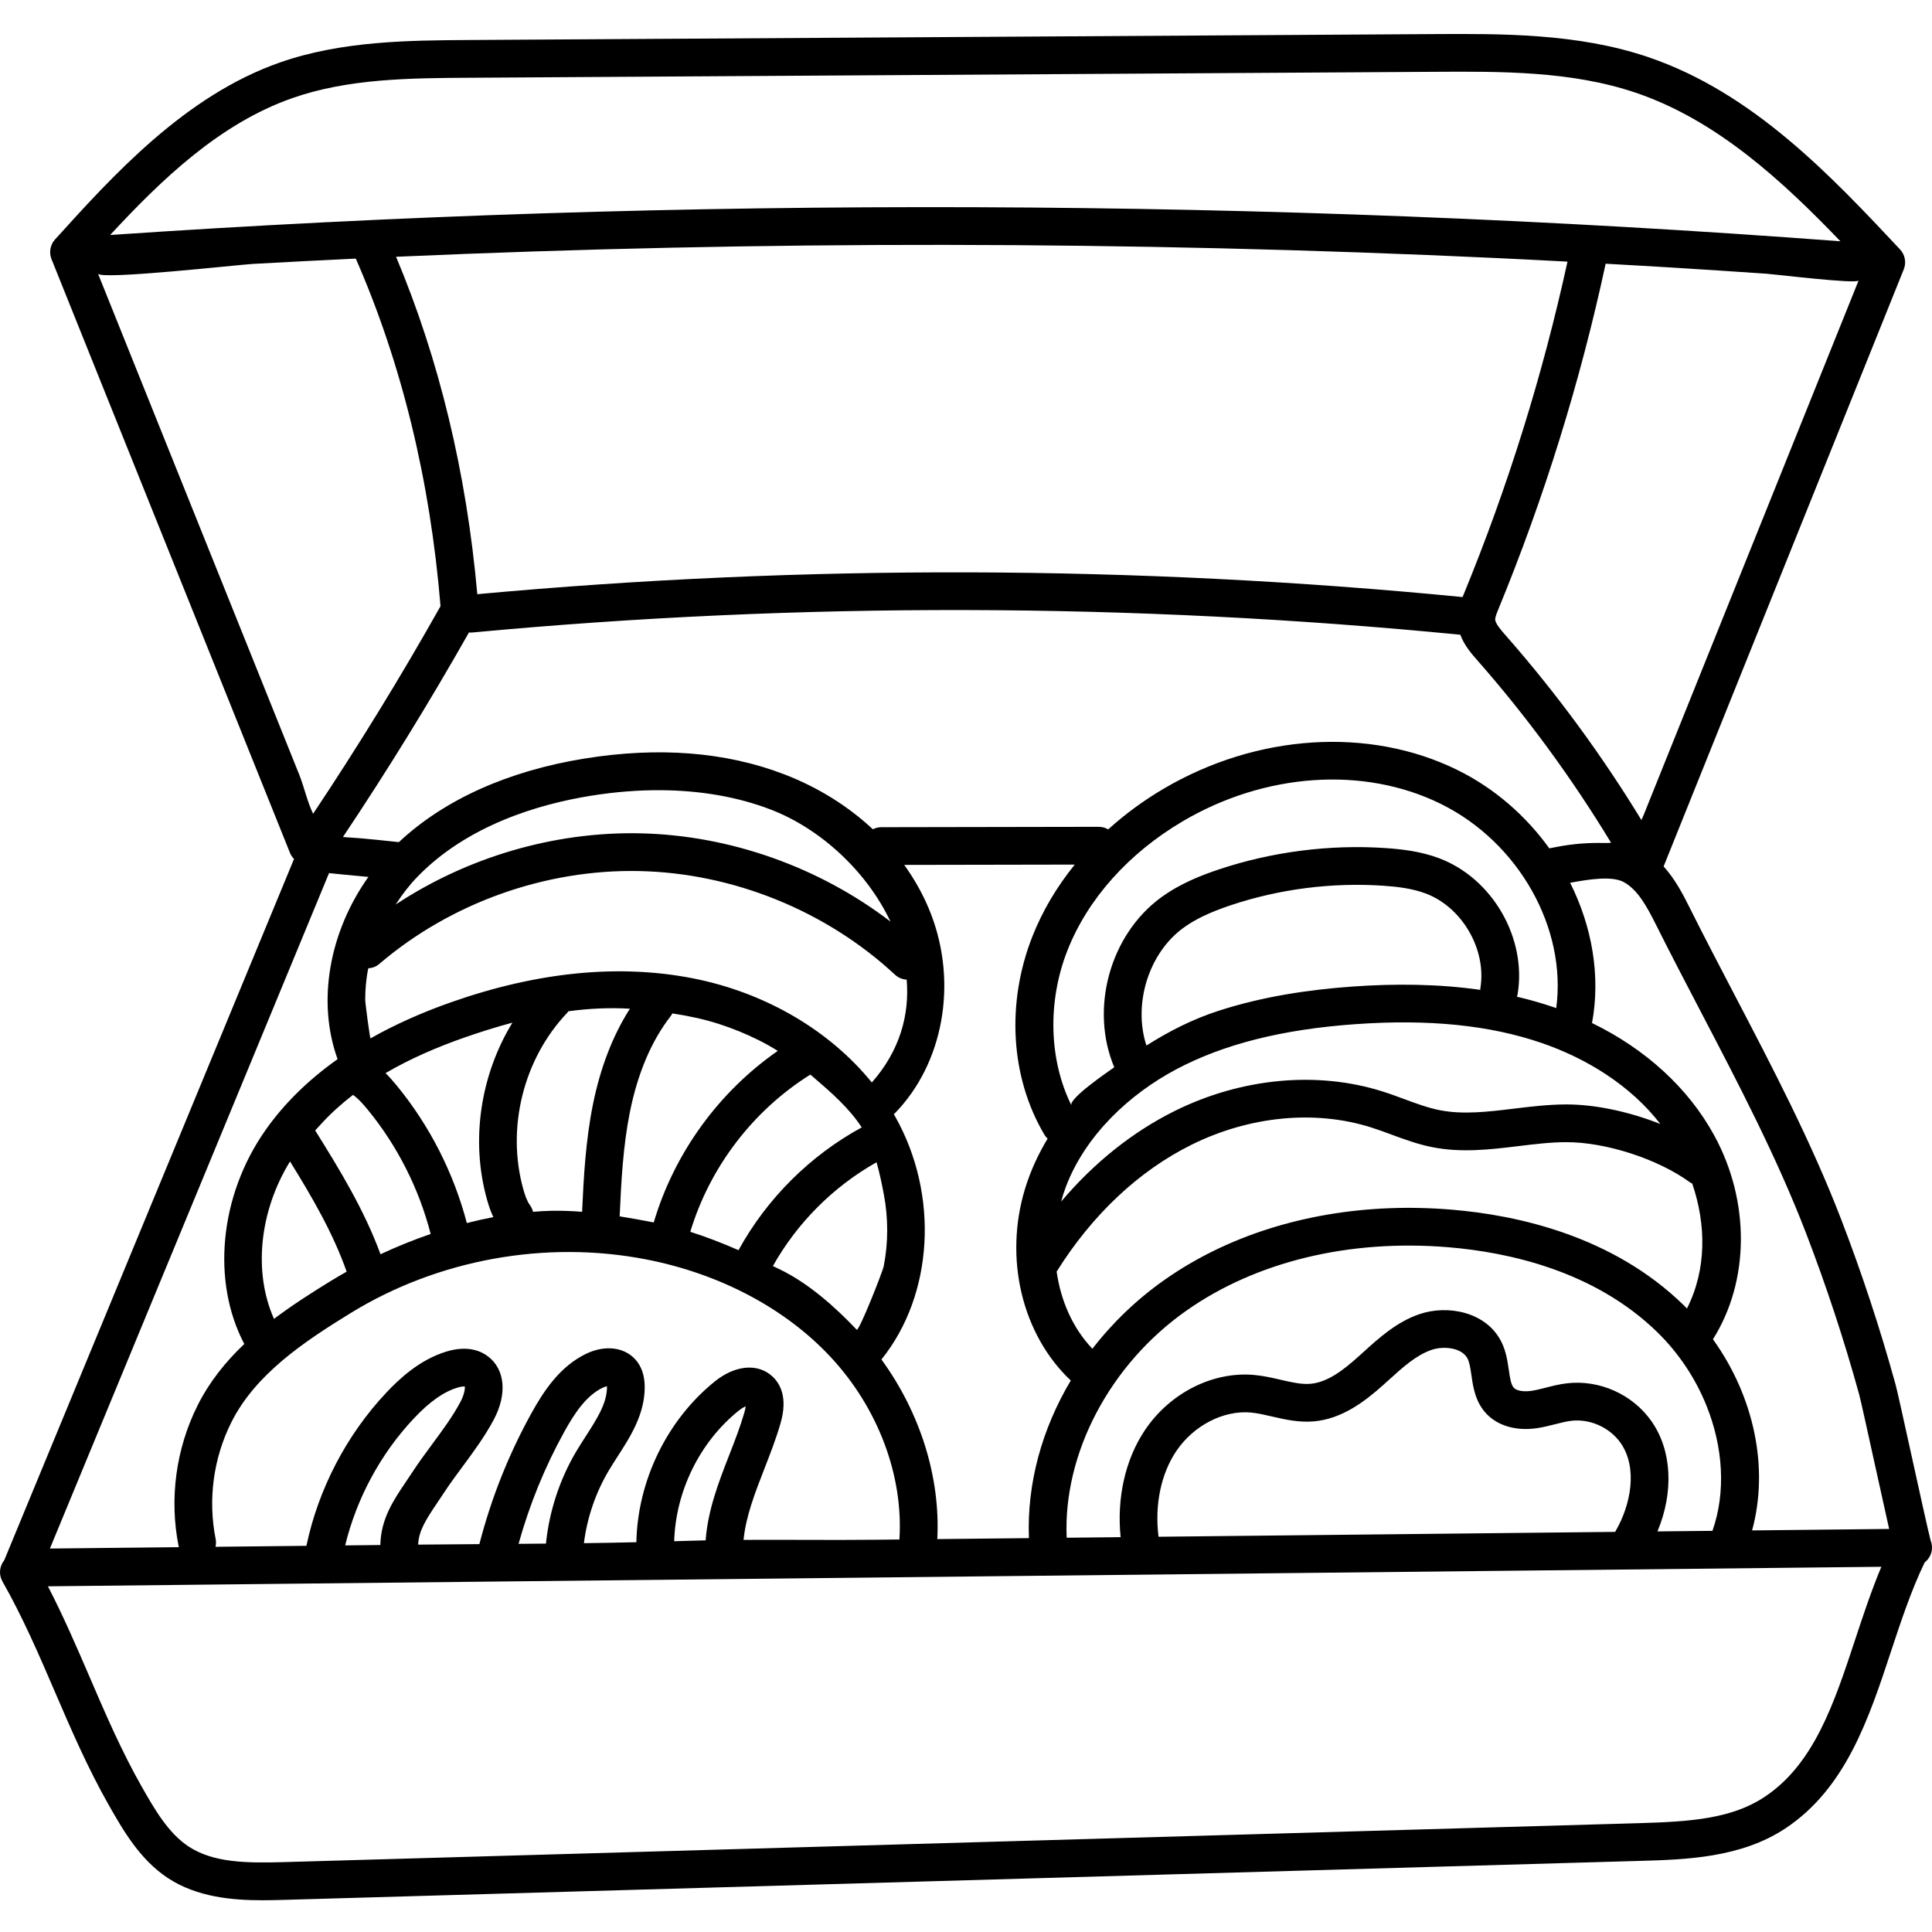 <svg height="512pt" viewBox="0 -9 512.001 512" width="512pt" xmlns="http://www.w3.org/2000/svg"><path d="m511.645 399.27c-.57-2.094-3.137-13.758-5.027-22.352-2.371-10.785-3.844-17.449-4.281-19.031-4.062-14.742-8.914-29.461-14.406-43.742-7.902-20.535-18.289-40.418-28.332-59.645-3.898-7.461-7.93-15.176-11.73-22.773-1.695-3.387-3.809-7.594-6.996-11.113l63.645-158.234c.727-1.809.34-3.867-.992-5.289-18.273-19.488-38.988-41.578-66.855-51-18.609-6.297-38.938-6.168-56.883-6.059l-255.418 1.57c-15.828.098-33.77.211-50.172 5.945-25.121 8.785-44.246 29.926-59.613 46.91-1.285 1.418-1.645 3.445-.934 5.219l63.191 157.328c.254.633.625 1.184 1.074 1.641l-76.801 185.852c-1.25 1.555-1.508 3.77-.461 5.609 5.391 9.48 9.703 19.5 13.871 29.188 4.277 9.941 8.703 20.219 14.367 30.184 3.648 6.414 8.191 14.398 15.703 19.293 7.66 4.992 16.938 5.816 24.918 5.816 2.117 0 4.145-.059 6.027-.109l359.203-10.328c11.848-.34 26.594-.766 38.414-8.613 15.992-10.613 22.09-29.066 27.984-46.91 2.633-7.965 5.355-16.184 8.914-23.57 1.191-.926 1.961-2.359 1.945-3.984-.008-.637-.133-1.242-.355-1.801zm-19.094-333.941c-.73 1.82-1.461 3.641-2.195 5.461-10.363 25.77-20.727 51.539-31.094 77.309-5.582 13.879-11.164 27.758-16.746 41.637-1.871 4.656-3.746 9.309-5.617 13.965-.668 1.664-1.254 3.227-1.906 4.621-10.562-17.32-22.66-33.797-36.051-49.023-1.066-1.211-2.676-3.039-2.699-4.141-.016-.625.457-1.773.871-2.785 12.137-29.512 21.684-60.281 28.398-91.484 5.871.328 11.738.656 17.617 1.016 8.402.52 16.797 1.066 25.195 1.648 2.27.16 23.82 2.789 24.227 1.777zm-185.531 332.922c-1.051-8.422.629-16.617 4.688-22.668 4.566-6.797 12.512-10.914 19.793-10.246 1.777.164 3.645.598 5.621 1.055 3.301.762 7.043 1.629 11.02 1.289 7.457-.637 13.488-5.223 18.406-9.625.5-.449 1-.902 1.504-1.355 3.723-3.375 7.242-6.562 11.301-7.961 3.398-1.172 8.168-.508 9.578 2.324.535 1.078.766 2.688 1.012 4.387.453 3.145 1.016 7.055 3.957 10.184 3.008 3.203 7.824 4.613 13.219 3.867 1.797-.25 3.449-.672 5.047-1.078 1.484-.379 2.887-.738 4.203-.895 4.965-.605 10.234 1.754 13.105 5.855 4.645 6.637 2.676 16.523-1.332 23.375-.039.066-.059.133-.094.203-1.594.016-3.188.031-4.789.051-6.656.074-13.312.141-19.965.211-13.066.141-26.129.281-39.191.418-19.047.203-38.066.406-57.082.609zm130.645-30.602c-5-7.148-13.828-11.094-22.488-10.051-1.965.234-3.754.691-5.484 1.137-1.391.355-2.707.691-3.945.863-2.043.281-3.832-.035-4.559-.809-.781-.832-1.055-2.738-1.344-4.758-.332-2.301-.707-4.902-1.961-7.422-3.945-7.93-14.18-9.949-21.789-7.324-5.996 2.066-10.648 6.285-14.758 10.008-.484.438-.969.879-1.453 1.312-3.875 3.469-8.078 6.73-12.59 7.113-2.406.207-5.086-.414-7.918-1.07-2.215-.512-4.504-1.043-6.953-1.266-10.98-1.012-22.371 4.73-29.016 14.629-5.199 7.746-7.484 17.949-6.434 28.348-4.766.051-9.531.102-14.297.152-.98-22.359 11.477-45.977 31.781-60.219 18.496-12.98 43.121-18.934 69.344-16.766 16.102 1.332 38.781 6.316 55.375 22.488 5.746 5.598 10.152 12.312 13.027 19.422 4.453 11.023 5.227 22.996 1.609 33.25-4.887.051-9.73.102-14.57.152 4.344-10.398 3.863-21.418-1.578-29.191zm-164.988 30.969-24.285.258c.855-16.383-4.516-33.465-14.801-47.602 13.832-17.191 15.328-43.664 3.633-64.395-.117-.203-.25-.398-.367-.602.07-.062.148-.109.215-.176 12.898-13.145 16.773-34.402 9.641-52.895-1.77-4.594-4.172-8.945-7.082-13l45.191-.082c-4.762 5.883-8.566 12.289-11.219 19.023-6.988 17.727-5.809 37.359 3.156 52.523.242.41.535.77.863 1.082-2.539 4.223-4.562 8.648-5.957 13.215-5.672 18.547-.801 38.711 12.102 50.883-7.66 12.844-11.656 27.34-11.09 41.766zm-94.012.824c.395-13.207 6.719-26.199 16.996-34.523.75-.609 1.438-1 1.961-1.23-.055.41-.16.965-.371 1.699-1.074 3.711-2.492 7.355-3.996 11.207-2.793 7.176-5.668 14.57-6.25 22.613-1.781.039-3.562.086-5.34.145-1 .035-2 .059-3 .09zm23.91-19.219c1.516-3.891 3.082-7.914 4.281-12.059 1.988-6.875-.141-10.594-2.273-12.5-3.863-3.457-9.836-2.875-15.219 1.484-12.648 10.242-20.391 26.297-20.719 42.555-4.629.105-9.266.191-13.902.254.855-6.785 3.113-13.402 6.605-19.273.715-1.207 1.488-2.406 2.309-3.684 3.395-5.258 7.234-11.219 7.199-18.477-.016-2.973-.832-5.395-2.43-7.199-2.949-3.32-8.047-3.953-12.988-1.609-7.012 3.332-11.328 9.871-14.625 15.836-6.035 10.914-10.66 22.574-13.77 34.656-5.426.039-10.836.078-16.227.133.148-3.59 1.945-6.465 5.031-11.039.562-.832 1.137-1.688 1.719-2.574 1.551-2.379 3.238-4.66 5.023-7.074 2.879-3.898 5.859-7.93 8.262-12.434 3.613-6.781 3-13.375-1.57-16.797-1.984-1.488-5.5-2.914-10.973-1.25-7.148 2.176-12.543 7.285-15.98 10.941-10.504 11.172-17.969 25.527-21.129 40.543-8.031.086-16.059.172-24.09.258.152-.664.176-1.367.035-2.078-2.074-10.41-.605-21.371 4.137-30.863 6.363-12.746 19.156-21.336 31.715-29.043 23.105-14.176 51.613-19.344 78.223-14.18 19.496 3.785 36.844 12.953 48.855 25.816 12.625 13.52 19.363 31.488 18.277 48.414-2.203.023-4.41.047-6.613.07-11.602.125-23.152-.039-34.691.031.613-6.246 3.008-12.398 5.527-18.859zm-57.895 19.848c-2.418.023-4.84.043-7.254.062 2.875-10.348 6.941-20.344 12.141-29.742 2.523-4.57 5.707-9.527 10.16-11.637.426-.203.816-.32 1.125-.383.004.062.004.133.004.203.023 4.289-2.711 8.523-5.602 13.012-.832 1.293-1.695 2.629-2.504 3.992-4.426 7.441-7.184 15.879-8.07 24.492zm-35.488-18.805c-.551.84-1.098 1.652-1.633 2.445-3.273 4.848-6.645 9.844-6.762 16.734-3.109.035-6.215.066-9.324.102 3.023-12.453 9.387-24.273 18.141-33.582 4.215-4.484 7.902-7.098 11.602-8.223 1-.305 1.656-.332 1.969-.301.07.637-.168 2.215-1.16 4.074-2.055 3.855-4.688 7.418-7.477 11.191-1.789 2.426-3.645 4.934-5.355 7.559zm121.848-103.402c-11.156-13.754-28.148-23.793-47.312-27.578-19.625-3.871-41.207-1.754-64.141 6.301-7.867 2.762-15 5.969-21.406 9.594-.133.074-1.402-9.367-1.398-10.273.004-2.727.246-5.582.816-8.297 1.043-.062 2.078-.438 2.934-1.172 18.902-16.156 44-25.121 68.867-24.602 24.863.52 49.566 10.531 67.777 27.465.883.82 1.984 1.242 3.102 1.309.789 9.348-1.816 18.848-9.238 27.254zm-107.324 37.258c-3.484-13.301-9.891-25.883-18.621-36.492-.902-1.098-1.863-2.199-2.926-3.242 6.562-3.836 13.629-6.875 20.73-9.367 4.215-1.477 8.527-2.84 12.898-4.008-8.469 13.852-11.145 31.211-6.727 46.91.406 1.445.914 3.039 1.676 4.625-2.344.445-4.691.973-7.031 1.574zm17.543-2.984c-.152-.621-.418-1.219-.816-1.762-.824-1.125-1.344-2.734-1.746-4.16-4.57-16.246.004-34.637 11.652-46.848.113-.117.195-.254.293-.379 5.41-.723 10.855-1 16.289-.668-4.531 7.086-7.84 15.617-9.82 25.484-1.891 9.434-2.43 19.008-2.848 28.332-2.676-.207-5.359-.316-8.047-.266-1.641.031-3.297.133-4.957.266zm25.656-26.363c2.074-10.352 5.719-18.93 10.824-25.492.176-.23.316-.473.449-.719 4.188.641 8.352 1.512 12.293 2.781 3.641 1.172 7.199 2.617 10.621 4.328 1.719.859 3.391 1.809 5.02 2.824-15.691 10.898-27.445 27.137-32.875 45.465-.043-.008-.082-.02-.125-.027-2.953-.57-5.922-1.117-8.906-1.59.41-9.184.902-18.613 2.699-27.57zm47.836-9.992c.289.246.582.484.871.734 4.621 3.973 9.395 8.102 12.742 13.258-13.695 7.465-25.141 18.867-32.648 32.531-4.199-1.832-8.414-3.488-12.781-4.863 5.168-17.133 16.621-32.164 31.816-41.66zm17.547 23.23c.832 2.922 1.445 5.914 1.945 8.602 1.164 6.242 1.184 12.719-.051 18.953-.305 1.535-6.59 17.418-7.16 16.816-5.703-6.035-12.785-12.316-20.32-15.961-.633-.305-1.258-.605-1.887-.906 6.438-11.453 16.023-21.062 27.473-27.504zm-62.688-87.176c-22.773-.473-45.719 6.305-64.746 18.867 1.711-2.664 3.625-5.137 5.676-7.262 13.344-13.82 32.352-19.344 45.945-21.543 6.406-1.035 12.664-1.531 18.688-1.488 10.559.074 20.406 1.793 29.074 5.125 13.254 5.094 25.465 16.426 31.742 29.695-18.922-14.473-42.582-22.895-66.379-23.395zm-76.062 69.32c1.27.875 2.469 2.176 3.824 3.824 7.895 9.594 13.664 20.992 16.762 33.031-4.547 1.566-9.008 3.371-13.297 5.375-4.336-11.812-10.863-22.488-17.312-32.805.566-.621 1.145-1.254 1.719-1.875 2.551-2.766 5.34-5.27 8.305-7.551zm-16.688 17.641c5.777 9.324 11.406 18.961 15.004 29.211-1.391.785-2.766 1.582-4.098 2.398-5.125 3.145-10.293 6.441-15.152 10.113-5.504-12.305-3.93-28.461 4.246-41.723zm370.906 5.461c.223.164.461.289.703.41 3.668 10.785 3.871 22.664-1.406 33.098-.301-.305-.598-.613-.906-.914-18.723-18.246-43.797-23.824-61.531-25.289-5.539-.457-11.02-.582-16.402-.375-22.359.859-43.062 7.375-59.512 18.918-7.434 5.211-13.891 11.434-19.215 18.332-5.297-5.562-8.387-12.828-9.477-20.445 9.43-15.09 21.801-26.723 35.797-33.648 15.344-7.594 32.656-9.262 47.504-4.582 1.758.555 3.5 1.199 5.344 1.879 3.438 1.273 6.992 2.586 10.84 3.355 7.809 1.562 15.484.629 22.91-.27 4.395-.535 8.543-1.039 12.66-1.043h.062c10.461 0 24.172 4.441 32.629 10.574zm-32.629-20.574c-.027 0-.055 0-.082 0-4.711.008-9.355.57-13.844 1.117-6.949.84-13.508 1.637-19.746.391-3.074-.617-6.117-1.738-9.336-2.93-1.871-.691-3.809-1.41-5.801-2.035-17.285-5.453-37.312-3.574-54.949 5.156-11.203 5.547-21.438 13.738-30.172 24.051.367-1.336.773-2.652 1.258-3.93 5.176-13.617 16.781-24.531 29.348-31.176 12.566-6.648 28.07-10.547 47.398-11.918 19.43-1.375 35.574.258 49.352 4.992 11.957 4.109 23.574 11.266 31.453 21.469-8.137-3.227-17.133-5.188-24.879-5.188zm-101.574-46.762c3.148-2.305 7.027-4.16 12.574-6.02 12.914-4.32 26.918-6.105 40.504-5.172 3.457.238 7.488.668 11.164 2.043 9.699 3.629 16.207 14.891 14.508 25.105-.023.148-.016.297-.027.445-11.168-1.598-22.621-1.676-33.781-.883-11.984.848-23.98 2.695-35.438 6.387-7.141 2.305-13.27 5.48-19.254 9.25-3.555-10.895.5-24.379 9.75-31.156zm98.852 21.242c-.203-.07-.398-.148-.602-.219-3.219-1.105-6.492-2.031-9.805-2.805.062-.203.133-.406.168-.621 2.488-14.941-6.68-30.805-20.867-36.109-4.906-1.836-10.051-2.383-13.984-2.656-14.875-1.02-30.215.938-44.359 5.668-4.422 1.48-10.16 3.664-15.309 7.438-13.566 9.934-18.879 29.516-12.367 44.98-.156.109-.309.215-.465.324-1.395 1-11.742 8.047-10.875 9.793-5.973-12.031-6.422-27.496-1.047-41.137 5.352-13.578 16.176-25.703 30.484-34.145 21.84-12.895 48.051-14.68 68.398-4.664 20.773 10.227 33.477 33.047 30.629 54.152zm.047-42.707c-.648.125-1.277.246-1.883.359-6.203-8.625-14.516-15.922-24.379-20.777-23.336-11.488-53.184-9.562-77.898 5.023-5.32 3.137-10.215 6.75-14.617 10.73-.73-.418-1.566-.676-2.477-.676l-57.68.102c-.801 0-1.543.207-2.215.543-6.547-6.117-14.508-11.109-23.48-14.559-15.484-5.949-33.293-7.355-52.945-4.176-20.277 3.277-37.199 10.914-49.184 22.148-4.141-.465-7.16-.746-10.078-1.016-1.773-.164-3.328-.195-4.738-.352 11.762-17.59 22.969-35.785 33.387-54.195.285.023.574.035.871.008 86.898-8.133 174.984-7.926 261.852.594 1.055 2.84 3.004 5.059 4.434 6.688 13.219 15.027 25.141 31.316 35.52 48.441-.559.047-1.141.074-1.777.062-4.328-.098-8.301.203-12.711 1.051zm-24.598-66.883c-.086.211-.176.43-.266.652-86.621-8.469-174.441-8.727-261.109-.762-2.863-32.16-10.094-62.199-21.531-89.418 48.422-2.145 96.957-3.207 145.477-3.152 12.223.012 24.445.094 36.668.25 24.305.305 48.609.883 72.902 1.742 12.137.426 24.27.926 36.402 1.492 6.34.293 12.668.621 18.992.957-6.574 30.09-15.824 59.758-27.535 88.238zm-310.367-131.586c14.832-5.188 31.152-5.289 46.934-5.383l255.418-1.574c17.988-.113 36.594-.227 53.617 5.531 21.449 7.254 38.867 23.352 54.262 39.375-152.137-11.473-306.316-12.035-458.535-1.664 13.617-14.707 29.055-29.555 48.305-36.285zm-5.66 160.723c-9.75-24.27-19.496-48.539-29.246-72.809-5.539-13.797-11.082-27.59-16.621-41.383.691 1.723 37.152-2.359 41.016-2.578 9.094-.516 18.199-.973 27.301-1.41 12.16 27.789 19.715 58.762 22.453 92.113-10.504 18.68-21.855 37.16-33.766 55.012-1.602-3.32-2.34-7.047-3.707-10.449-2.48-6.164-4.953-12.332-7.43-18.496zm15.359 44.672c2.887.305 5.227.523 7.504.734.953.086 1.922.18 2.93.273-10.391 14.605-13.691 33.051-8.164 48.301-7.801 5.52-14.215 11.816-19.156 18.867-12.184 17.387-14.273 40.09-5.574 56.609-4.941 4.695-9.246 10.023-12.402 16.336-5.727 11.469-7.5 24.711-4.996 37.285.016.078.051.148.07.227l-34.184.363zm404.449 203.102c-5.609 16.98-10.906 33.016-24.02 41.719-8.742 5.805-19.723 6.562-33.172 6.949l-359.203 10.324c-9.914.289-18.656.176-25.199-4.086-5.477-3.57-9.191-10.102-12.469-15.859-5.391-9.48-9.703-19.5-13.871-29.191-3.391-7.879-6.887-15.973-11.008-23.953l485.871-5.176c-2.648 6.328-4.816 12.883-6.93 19.273zm-27.324-28.91c4.527-16.551.555-35.43-10.371-50.656 9.727-15.43 9.887-36.547.34-54.016-6.848-12.535-18.148-22.867-32.387-29.793 2.312-12.469.023-25.547-5.801-37.164 4.984-.934 11.027-1.859 14.121-.227 3.711 1.953 6.137 6.355 8.703 11.484 3.84 7.676 7.891 15.43 11.809 22.926 9.914 18.98 20.164 38.605 27.859 58.605 5.379 13.98 10.125 28.383 14.105 42.812.395 1.441 2.391 10.516 4.152 18.52 1.234 5.598 2.508 11.387 3.492 15.777.105.465.207.914.305 1.344zm46.457 1.273c.312.355.566.742.746 1.141-.195-.414-.449-.797-.746-1.141zm0 0"/></svg>